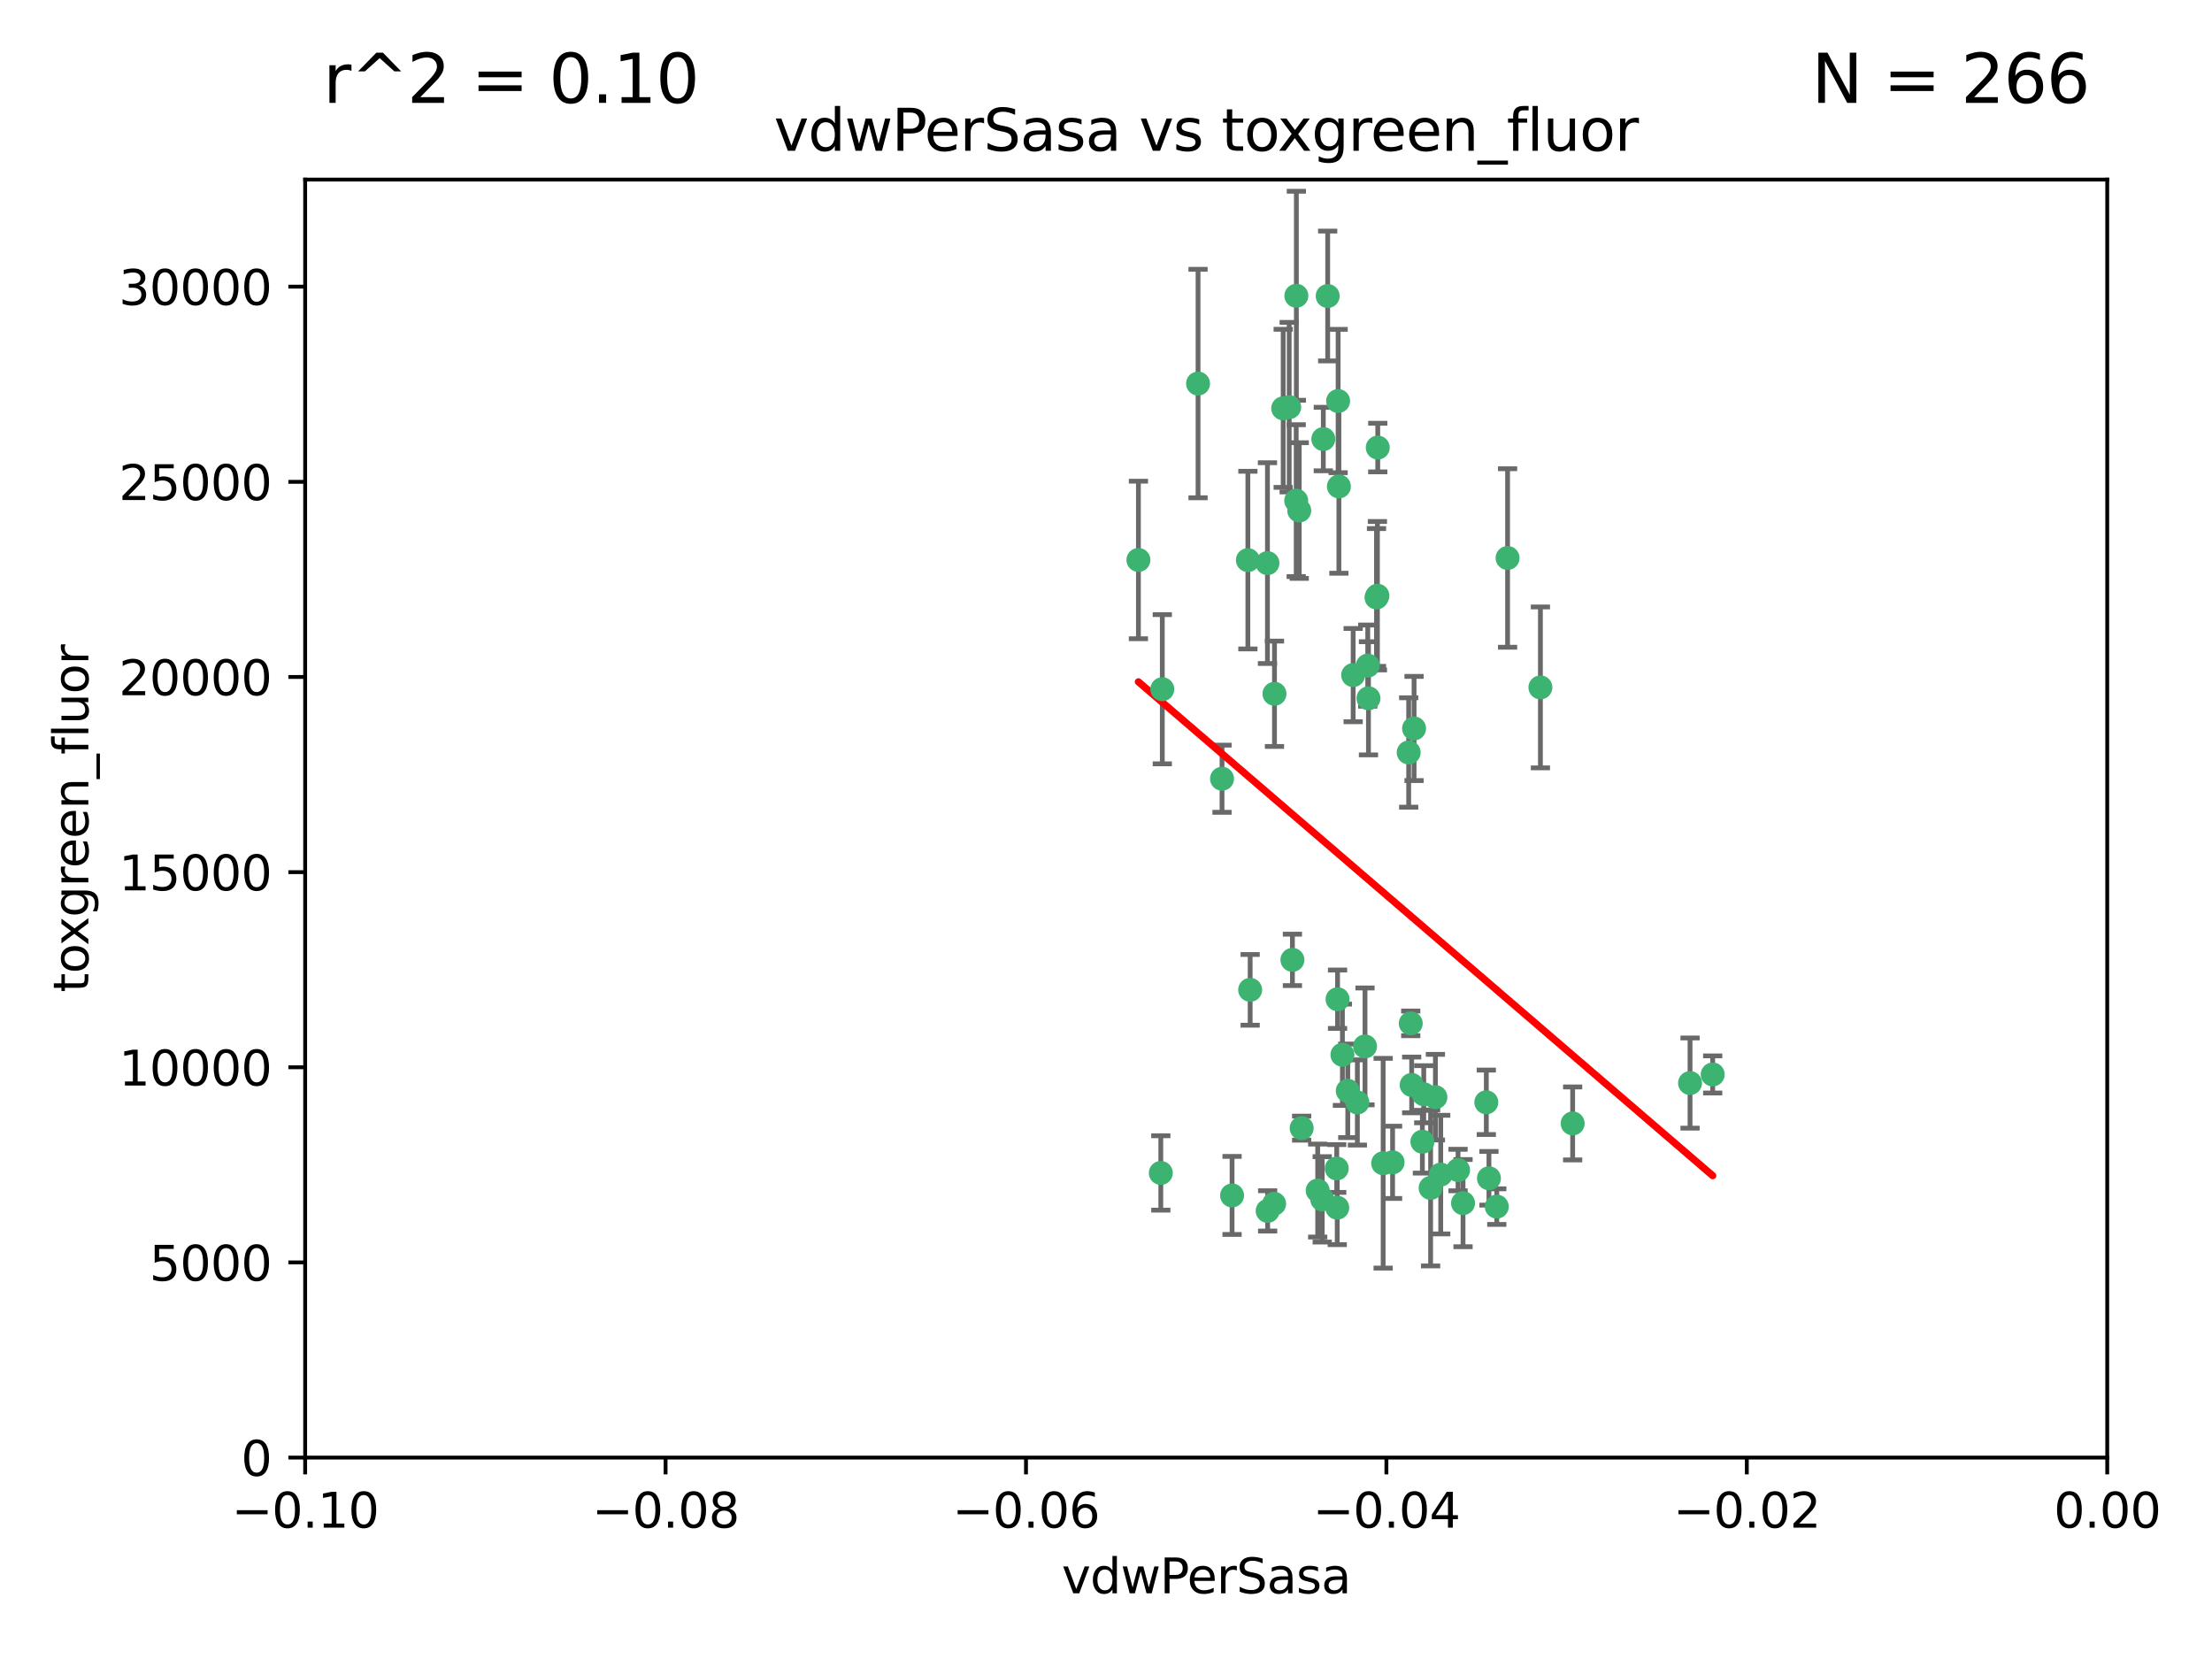 <?xml version="1.0" encoding="utf-8" standalone="no"?>
<!DOCTYPE svg PUBLIC "-//W3C//DTD SVG 1.1//EN"
  "http://www.w3.org/Graphics/SVG/1.1/DTD/svg11.dtd">
<svg xmlns:xlink="http://www.w3.org/1999/xlink" width="460.8pt" height="345.6pt" viewBox="0 0 460.8 345.6" xmlns="http://www.w3.org/2000/svg" version="1.1">
 <defs>
  <style type="text/css">*{stroke-linejoin: round; stroke-linecap: butt}</style>
 </defs>
 <g id="figure_1">
  <g id="patch_1">
   <path d="M 0 345.6 
L 460.8 345.6 
L 460.8 0 
L 0 0 
z
" style="fill: #ffffff"/>
  </g>
  <g id="axes_1">
   <g id="patch_2">
    <path d="M 63.571 303.64 
L 438.975 303.64 
L 438.975 37.411 
L 63.571 37.411 
z
" style="fill: #ffffff"/>
   </g>
   <g id="PathCollection_1">
    <defs>
     <path id="m9dbfe85889" d="M 0 1.118 
C 0.297 1.118 0.581 1 0.791 0.791 
C 1 0.581 1.118 0.297 1.118 0 
C 1.118 -0.297 1 -0.581 0.791 -0.791 
C 0.581 -1 0.297 -1.118 0 -1.118 
C -0.297 -1.118 -0.581 -1 -0.791 -0.791 
C -1 -0.581 -1.118 -0.297 -1.118 0 
C -1.118 0.297 -1 0.581 -0.791 0.791 
C -0.581 1 -0.297 1.118 0 1.118 
z
" style="stroke: #3cb371"/>
    </defs>
    <g clip-path="url(#p3940f71872)">
     <use xlink:href="#m9dbfe85889" x="270.055" y="61.614" style="fill: #3cb371; stroke: #3cb371"/>
     <use xlink:href="#m9dbfe85889" x="286.941" y="124.1" style="fill: #3cb371; stroke: #3cb371"/>
     <use xlink:href="#m9dbfe85889" x="270.654" y="106.358" style="fill: #3cb371; stroke: #3cb371"/>
     <use xlink:href="#m9dbfe85889" x="249.576" y="79.9" style="fill: #3cb371; stroke: #3cb371"/>
     <use xlink:href="#m9dbfe85889" x="267.313" y="85.062" style="fill: #3cb371; stroke: #3cb371"/>
     <use xlink:href="#m9dbfe85889" x="281.888" y="140.634" style="fill: #3cb371; stroke: #3cb371"/>
     <use xlink:href="#m9dbfe85889" x="264.035" y="117.306" style="fill: #3cb371; stroke: #3cb371"/>
     <use xlink:href="#m9dbfe85889" x="278.917" y="101.33" style="fill: #3cb371; stroke: #3cb371"/>
     <use xlink:href="#m9dbfe85889" x="242.128" y="143.574" style="fill: #3cb371; stroke: #3cb371"/>
     <use xlink:href="#m9dbfe85889" x="268.562" y="84.817" style="fill: #3cb371; stroke: #3cb371"/>
     <use xlink:href="#m9dbfe85889" x="259.956" y="116.682" style="fill: #3cb371; stroke: #3cb371"/>
     <use xlink:href="#m9dbfe85889" x="275.671" y="91.463" style="fill: #3cb371; stroke: #3cb371"/>
     <use xlink:href="#m9dbfe85889" x="278.755" y="83.54" style="fill: #3cb371; stroke: #3cb371"/>
     <use xlink:href="#m9dbfe85889" x="271.159" y="235.012" style="fill: #3cb371; stroke: #3cb371"/>
     <use xlink:href="#m9dbfe85889" x="288.137" y="242.324" style="fill: #3cb371; stroke: #3cb371"/>
     <use xlink:href="#m9dbfe85889" x="287.011" y="93.237" style="fill: #3cb371; stroke: #3cb371"/>
     <use xlink:href="#m9dbfe85889" x="237.152" y="116.65" style="fill: #3cb371; stroke: #3cb371"/>
     <use xlink:href="#m9dbfe85889" x="276.581" y="61.664" style="fill: #3cb371; stroke: #3cb371"/>
     <use xlink:href="#m9dbfe85889" x="265.497" y="144.527" style="fill: #3cb371; stroke: #3cb371"/>
     <use xlink:href="#m9dbfe85889" x="269.235" y="199.958" style="fill: #3cb371; stroke: #3cb371"/>
     <use xlink:href="#m9dbfe85889" x="241.819" y="244.349" style="fill: #3cb371; stroke: #3cb371"/>
     <use xlink:href="#m9dbfe85889" x="270.023" y="104.293" style="fill: #3cb371; stroke: #3cb371"/>
     <use xlink:href="#m9dbfe85889" x="293.454" y="156.754" style="fill: #3cb371; stroke: #3cb371"/>
     <use xlink:href="#m9dbfe85889" x="304.776" y="250.635" style="fill: #3cb371; stroke: #3cb371"/>
     <use xlink:href="#m9dbfe85889" x="284.928" y="138.657" style="fill: #3cb371; stroke: #3cb371"/>
     <use xlink:href="#m9dbfe85889" x="286.752" y="124.464" style="fill: #3cb371; stroke: #3cb371"/>
     <use xlink:href="#m9dbfe85889" x="265.419" y="250.767" style="fill: #3cb371; stroke: #3cb371"/>
     <use xlink:href="#m9dbfe85889" x="296.308" y="237.838" style="fill: #3cb371; stroke: #3cb371"/>
     <use xlink:href="#m9dbfe85889" x="254.569" y="162.223" style="fill: #3cb371; stroke: #3cb371"/>
     <use xlink:href="#m9dbfe85889" x="294.077" y="226.007" style="fill: #3cb371; stroke: #3cb371"/>
     <use xlink:href="#m9dbfe85889" x="275.442" y="249.848" style="fill: #3cb371; stroke: #3cb371"/>
     <use xlink:href="#m9dbfe85889" x="298.022" y="247.472" style="fill: #3cb371; stroke: #3cb371"/>
     <use xlink:href="#m9dbfe85889" x="256.663" y="249.032" style="fill: #3cb371; stroke: #3cb371"/>
     <use xlink:href="#m9dbfe85889" x="284.358" y="217.987" style="fill: #3cb371; stroke: #3cb371"/>
     <use xlink:href="#m9dbfe85889" x="274.5" y="248.016" style="fill: #3cb371; stroke: #3cb371"/>
     <use xlink:href="#m9dbfe85889" x="280.767" y="227.238" style="fill: #3cb371; stroke: #3cb371"/>
     <use xlink:href="#m9dbfe85889" x="290.102" y="242.138" style="fill: #3cb371; stroke: #3cb371"/>
     <use xlink:href="#m9dbfe85889" x="278.569" y="251.584" style="fill: #3cb371; stroke: #3cb371"/>
     <use xlink:href="#m9dbfe85889" x="311.808" y="251.36" style="fill: #3cb371; stroke: #3cb371"/>
     <use xlink:href="#m9dbfe85889" x="293.884" y="213.19" style="fill: #3cb371; stroke: #3cb371"/>
     <use xlink:href="#m9dbfe85889" x="260.43" y="206.203" style="fill: #3cb371; stroke: #3cb371"/>
     <use xlink:href="#m9dbfe85889" x="285.076" y="145.468" style="fill: #3cb371; stroke: #3cb371"/>
     <use xlink:href="#m9dbfe85889" x="309.626" y="229.628" style="fill: #3cb371; stroke: #3cb371"/>
     <use xlink:href="#m9dbfe85889" x="282.767" y="229.663" style="fill: #3cb371; stroke: #3cb371"/>
     <use xlink:href="#m9dbfe85889" x="310.174" y="245.459" style="fill: #3cb371; stroke: #3cb371"/>
     <use xlink:href="#m9dbfe85889" x="279.65" y="219.726" style="fill: #3cb371; stroke: #3cb371"/>
     <use xlink:href="#m9dbfe85889" x="278.637" y="208.158" style="fill: #3cb371; stroke: #3cb371"/>
     <use xlink:href="#m9dbfe85889" x="264.075" y="252.249" style="fill: #3cb371; stroke: #3cb371"/>
     <use xlink:href="#m9dbfe85889" x="296.591" y="227.947" style="fill: #3cb371; stroke: #3cb371"/>
     <use xlink:href="#m9dbfe85889" x="320.897" y="143.2" style="fill: #3cb371; stroke: #3cb371"/>
     <use xlink:href="#m9dbfe85889" x="314.057" y="116.24" style="fill: #3cb371; stroke: #3cb371"/>
     <use xlink:href="#m9dbfe85889" x="299.023" y="228.56" style="fill: #3cb371; stroke: #3cb371"/>
     <use xlink:href="#m9dbfe85889" x="278.467" y="243.416" style="fill: #3cb371; stroke: #3cb371"/>
     <use xlink:href="#m9dbfe85889" x="300.13" y="244.691" style="fill: #3cb371; stroke: #3cb371"/>
     <use xlink:href="#m9dbfe85889" x="303.74" y="243.742" style="fill: #3cb371; stroke: #3cb371"/>
     <use xlink:href="#m9dbfe85889" x="352.067" y="225.621" style="fill: #3cb371; stroke: #3cb371"/>
     <use xlink:href="#m9dbfe85889" x="327.614" y="234.031" style="fill: #3cb371; stroke: #3cb371"/>
     <use xlink:href="#m9dbfe85889" x="356.787" y="223.827" style="fill: #3cb371; stroke: #3cb371"/>
     <use xlink:href="#m9dbfe85889" x="294.577" y="151.755" style="fill: #3cb371; stroke: #3cb371"/>
    </g>
   </g>
   <g id="matplotlib.axis_1">
    <g id="xtick_1">
     <g id="line2d_1">
      <defs>
       <path id="m95fba394f1" d="M 0 0 
L 0 3.5 
" style="stroke: #000000; stroke-width: 0.8"/>
      </defs>
      <g>
       <use xlink:href="#m95fba394f1" x="63.571" y="303.64" style="stroke: #000000; stroke-width: 0.8"/>
      </g>
     </g>
     <g id="text_1">
      <!-- −0.10 -->
      <g transform="translate(48.249 318.238)scale(0.1 -0.1)">
       <defs>
        <path id="DejaVuSans-2212" d="M 678 2272 
L 4684 2272 
L 4684 1741 
L 678 1741 
L 678 2272 
z
" transform="scale(0.016)"/>
        <path id="DejaVuSans-30" d="M 2034 4250 
Q 1547 4250 1301 3770 
Q 1056 3291 1056 2328 
Q 1056 1369 1301 889 
Q 1547 409 2034 409 
Q 2525 409 2770 889 
Q 3016 1369 3016 2328 
Q 3016 3291 2770 3770 
Q 2525 4250 2034 4250 
z
M 2034 4750 
Q 2819 4750 3233 4129 
Q 3647 3509 3647 2328 
Q 3647 1150 3233 529 
Q 2819 -91 2034 -91 
Q 1250 -91 836 529 
Q 422 1150 422 2328 
Q 422 3509 836 4129 
Q 1250 4750 2034 4750 
z
" transform="scale(0.016)"/>
        <path id="DejaVuSans-2e" d="M 684 794 
L 1344 794 
L 1344 0 
L 684 0 
L 684 794 
z
" transform="scale(0.016)"/>
        <path id="DejaVuSans-31" d="M 794 531 
L 1825 531 
L 1825 4091 
L 703 3866 
L 703 4441 
L 1819 4666 
L 2450 4666 
L 2450 531 
L 3481 531 
L 3481 0 
L 794 0 
L 794 531 
z
" transform="scale(0.016)"/>
       </defs>
       <use xlink:href="#DejaVuSans-2212"/>
       <use xlink:href="#DejaVuSans-30" x="83.789"/>
       <use xlink:href="#DejaVuSans-2e" x="147.412"/>
       <use xlink:href="#DejaVuSans-31" x="179.199"/>
       <use xlink:href="#DejaVuSans-30" x="242.822"/>
      </g>
     </g>
    </g>
    <g id="xtick_2">
     <g id="line2d_2">
      <g>
       <use xlink:href="#m95fba394f1" x="138.652" y="303.64" style="stroke: #000000; stroke-width: 0.8"/>
      </g>
     </g>
     <g id="text_2">
      <!-- −0.08 -->
      <g transform="translate(123.329 318.238)scale(0.1 -0.1)">
       <defs>
        <path id="DejaVuSans-38" d="M 2034 2216 
Q 1584 2216 1326 1975 
Q 1069 1734 1069 1313 
Q 1069 891 1326 650 
Q 1584 409 2034 409 
Q 2484 409 2743 651 
Q 3003 894 3003 1313 
Q 3003 1734 2745 1975 
Q 2488 2216 2034 2216 
z
M 1403 2484 
Q 997 2584 770 2862 
Q 544 3141 544 3541 
Q 544 4100 942 4425 
Q 1341 4750 2034 4750 
Q 2731 4750 3128 4425 
Q 3525 4100 3525 3541 
Q 3525 3141 3298 2862 
Q 3072 2584 2669 2484 
Q 3125 2378 3379 2068 
Q 3634 1759 3634 1313 
Q 3634 634 3220 271 
Q 2806 -91 2034 -91 
Q 1263 -91 848 271 
Q 434 634 434 1313 
Q 434 1759 690 2068 
Q 947 2378 1403 2484 
z
M 1172 3481 
Q 1172 3119 1398 2916 
Q 1625 2713 2034 2713 
Q 2441 2713 2670 2916 
Q 2900 3119 2900 3481 
Q 2900 3844 2670 4047 
Q 2441 4250 2034 4250 
Q 1625 4250 1398 4047 
Q 1172 3844 1172 3481 
z
" transform="scale(0.016)"/>
       </defs>
       <use xlink:href="#DejaVuSans-2212"/>
       <use xlink:href="#DejaVuSans-30" x="83.789"/>
       <use xlink:href="#DejaVuSans-2e" x="147.412"/>
       <use xlink:href="#DejaVuSans-30" x="179.199"/>
       <use xlink:href="#DejaVuSans-38" x="242.822"/>
      </g>
     </g>
    </g>
    <g id="xtick_3">
     <g id="line2d_3">
      <g>
       <use xlink:href="#m95fba394f1" x="213.733" y="303.64" style="stroke: #000000; stroke-width: 0.8"/>
      </g>
     </g>
     <g id="text_3">
      <!-- −0.06 -->
      <g transform="translate(198.41 318.238)scale(0.1 -0.1)">
       <defs>
        <path id="DejaVuSans-36" d="M 2113 2584 
Q 1688 2584 1439 2293 
Q 1191 2003 1191 1497 
Q 1191 994 1439 701 
Q 1688 409 2113 409 
Q 2538 409 2786 701 
Q 3034 994 3034 1497 
Q 3034 2003 2786 2293 
Q 2538 2584 2113 2584 
z
M 3366 4563 
L 3366 3988 
Q 3128 4100 2886 4159 
Q 2644 4219 2406 4219 
Q 1781 4219 1451 3797 
Q 1122 3375 1075 2522 
Q 1259 2794 1537 2939 
Q 1816 3084 2150 3084 
Q 2853 3084 3261 2657 
Q 3669 2231 3669 1497 
Q 3669 778 3244 343 
Q 2819 -91 2113 -91 
Q 1303 -91 875 529 
Q 447 1150 447 2328 
Q 447 3434 972 4092 
Q 1497 4750 2381 4750 
Q 2619 4750 2861 4703 
Q 3103 4656 3366 4563 
z
" transform="scale(0.016)"/>
       </defs>
       <use xlink:href="#DejaVuSans-2212"/>
       <use xlink:href="#DejaVuSans-30" x="83.789"/>
       <use xlink:href="#DejaVuSans-2e" x="147.412"/>
       <use xlink:href="#DejaVuSans-30" x="179.199"/>
       <use xlink:href="#DejaVuSans-36" x="242.822"/>
      </g>
     </g>
    </g>
    <g id="xtick_4">
     <g id="line2d_4">
      <g>
       <use xlink:href="#m95fba394f1" x="288.813" y="303.64" style="stroke: #000000; stroke-width: 0.8"/>
      </g>
     </g>
     <g id="text_4">
      <!-- −0.04 -->
      <g transform="translate(273.491 318.238)scale(0.1 -0.1)">
       <defs>
        <path id="DejaVuSans-34" d="M 2419 4116 
L 825 1625 
L 2419 1625 
L 2419 4116 
z
M 2253 4666 
L 3047 4666 
L 3047 1625 
L 3713 1625 
L 3713 1100 
L 3047 1100 
L 3047 0 
L 2419 0 
L 2419 1100 
L 313 1100 
L 313 1709 
L 2253 4666 
z
" transform="scale(0.016)"/>
       </defs>
       <use xlink:href="#DejaVuSans-2212"/>
       <use xlink:href="#DejaVuSans-30" x="83.789"/>
       <use xlink:href="#DejaVuSans-2e" x="147.412"/>
       <use xlink:href="#DejaVuSans-30" x="179.199"/>
       <use xlink:href="#DejaVuSans-34" x="242.822"/>
      </g>
     </g>
    </g>
    <g id="xtick_5">
     <g id="line2d_5">
      <g>
       <use xlink:href="#m95fba394f1" x="363.894" y="303.64" style="stroke: #000000; stroke-width: 0.8"/>
      </g>
     </g>
     <g id="text_5">
      <!-- −0.02 -->
      <g transform="translate(348.572 318.238)scale(0.1 -0.1)">
       <defs>
        <path id="DejaVuSans-32" d="M 1228 531 
L 3431 531 
L 3431 0 
L 469 0 
L 469 531 
Q 828 903 1448 1529 
Q 2069 2156 2228 2338 
Q 2531 2678 2651 2914 
Q 2772 3150 2772 3378 
Q 2772 3750 2511 3984 
Q 2250 4219 1831 4219 
Q 1534 4219 1204 4116 
Q 875 4013 500 3803 
L 500 4441 
Q 881 4594 1212 4672 
Q 1544 4750 1819 4750 
Q 2544 4750 2975 4387 
Q 3406 4025 3406 3419 
Q 3406 3131 3298 2873 
Q 3191 2616 2906 2266 
Q 2828 2175 2409 1742 
Q 1991 1309 1228 531 
z
" transform="scale(0.016)"/>
       </defs>
       <use xlink:href="#DejaVuSans-2212"/>
       <use xlink:href="#DejaVuSans-30" x="83.789"/>
       <use xlink:href="#DejaVuSans-2e" x="147.412"/>
       <use xlink:href="#DejaVuSans-30" x="179.199"/>
       <use xlink:href="#DejaVuSans-32" x="242.822"/>
      </g>
     </g>
    </g>
    <g id="xtick_6">
     <g id="line2d_6">
      <g>
       <use xlink:href="#m95fba394f1" x="438.975" y="303.64" style="stroke: #000000; stroke-width: 0.8"/>
      </g>
     </g>
     <g id="text_6">
      <!-- 0.00 -->
      <g transform="translate(427.842 318.238)scale(0.1 -0.1)">
       <use xlink:href="#DejaVuSans-30"/>
       <use xlink:href="#DejaVuSans-2e" x="63.623"/>
       <use xlink:href="#DejaVuSans-30" x="95.41"/>
       <use xlink:href="#DejaVuSans-30" x="159.033"/>
      </g>
     </g>
    </g>
    <g id="text_7">
     <!-- vdwPerSasa -->
     <g transform="translate(221.178 331.917)scale(0.1 -0.1)">
      <defs>
       <path id="DejaVuSans-76" d="M 191 3500 
L 800 3500 
L 1894 563 
L 2988 3500 
L 3597 3500 
L 2284 0 
L 1503 0 
L 191 3500 
z
" transform="scale(0.016)"/>
       <path id="DejaVuSans-64" d="M 2906 2969 
L 2906 4863 
L 3481 4863 
L 3481 0 
L 2906 0 
L 2906 525 
Q 2725 213 2448 61 
Q 2172 -91 1784 -91 
Q 1150 -91 751 415 
Q 353 922 353 1747 
Q 353 2572 751 3078 
Q 1150 3584 1784 3584 
Q 2172 3584 2448 3432 
Q 2725 3281 2906 2969 
z
M 947 1747 
Q 947 1113 1208 752 
Q 1469 391 1925 391 
Q 2381 391 2643 752 
Q 2906 1113 2906 1747 
Q 2906 2381 2643 2742 
Q 2381 3103 1925 3103 
Q 1469 3103 1208 2742 
Q 947 2381 947 1747 
z
" transform="scale(0.016)"/>
       <path id="DejaVuSans-77" d="M 269 3500 
L 844 3500 
L 1563 769 
L 2278 3500 
L 2956 3500 
L 3675 769 
L 4391 3500 
L 4966 3500 
L 4050 0 
L 3372 0 
L 2619 2869 
L 1863 0 
L 1184 0 
L 269 3500 
z
" transform="scale(0.016)"/>
       <path id="DejaVuSans-50" d="M 1259 4147 
L 1259 2394 
L 2053 2394 
Q 2494 2394 2734 2622 
Q 2975 2850 2975 3272 
Q 2975 3691 2734 3919 
Q 2494 4147 2053 4147 
L 1259 4147 
z
M 628 4666 
L 2053 4666 
Q 2838 4666 3239 4311 
Q 3641 3956 3641 3272 
Q 3641 2581 3239 2228 
Q 2838 1875 2053 1875 
L 1259 1875 
L 1259 0 
L 628 0 
L 628 4666 
z
" transform="scale(0.016)"/>
       <path id="DejaVuSans-65" d="M 3597 1894 
L 3597 1613 
L 953 1613 
Q 991 1019 1311 708 
Q 1631 397 2203 397 
Q 2534 397 2845 478 
Q 3156 559 3463 722 
L 3463 178 
Q 3153 47 2828 -22 
Q 2503 -91 2169 -91 
Q 1331 -91 842 396 
Q 353 884 353 1716 
Q 353 2575 817 3079 
Q 1281 3584 2069 3584 
Q 2775 3584 3186 3129 
Q 3597 2675 3597 1894 
z
M 3022 2063 
Q 3016 2534 2758 2815 
Q 2500 3097 2075 3097 
Q 1594 3097 1305 2825 
Q 1016 2553 972 2059 
L 3022 2063 
z
" transform="scale(0.016)"/>
       <path id="DejaVuSans-72" d="M 2631 2963 
Q 2534 3019 2420 3045 
Q 2306 3072 2169 3072 
Q 1681 3072 1420 2755 
Q 1159 2438 1159 1844 
L 1159 0 
L 581 0 
L 581 3500 
L 1159 3500 
L 1159 2956 
Q 1341 3275 1631 3429 
Q 1922 3584 2338 3584 
Q 2397 3584 2469 3576 
Q 2541 3569 2628 3553 
L 2631 2963 
z
" transform="scale(0.016)"/>
       <path id="DejaVuSans-53" d="M 3425 4513 
L 3425 3897 
Q 3066 4069 2747 4153 
Q 2428 4238 2131 4238 
Q 1616 4238 1336 4038 
Q 1056 3838 1056 3469 
Q 1056 3159 1242 3001 
Q 1428 2844 1947 2747 
L 2328 2669 
Q 3034 2534 3370 2195 
Q 3706 1856 3706 1288 
Q 3706 609 3251 259 
Q 2797 -91 1919 -91 
Q 1588 -91 1214 -16 
Q 841 59 441 206 
L 441 856 
Q 825 641 1194 531 
Q 1563 422 1919 422 
Q 2459 422 2753 634 
Q 3047 847 3047 1241 
Q 3047 1584 2836 1778 
Q 2625 1972 2144 2069 
L 1759 2144 
Q 1053 2284 737 2584 
Q 422 2884 422 3419 
Q 422 4038 858 4394 
Q 1294 4750 2059 4750 
Q 2388 4750 2728 4690 
Q 3069 4631 3425 4513 
z
" transform="scale(0.016)"/>
       <path id="DejaVuSans-61" d="M 2194 1759 
Q 1497 1759 1228 1600 
Q 959 1441 959 1056 
Q 959 750 1161 570 
Q 1363 391 1709 391 
Q 2188 391 2477 730 
Q 2766 1069 2766 1631 
L 2766 1759 
L 2194 1759 
z
M 3341 1997 
L 3341 0 
L 2766 0 
L 2766 531 
Q 2569 213 2275 61 
Q 1981 -91 1556 -91 
Q 1019 -91 701 211 
Q 384 513 384 1019 
Q 384 1609 779 1909 
Q 1175 2209 1959 2209 
L 2766 2209 
L 2766 2266 
Q 2766 2663 2505 2880 
Q 2244 3097 1772 3097 
Q 1472 3097 1187 3025 
Q 903 2953 641 2809 
L 641 3341 
Q 956 3463 1253 3523 
Q 1550 3584 1831 3584 
Q 2591 3584 2966 3190 
Q 3341 2797 3341 1997 
z
" transform="scale(0.016)"/>
       <path id="DejaVuSans-73" d="M 2834 3397 
L 2834 2853 
Q 2591 2978 2328 3040 
Q 2066 3103 1784 3103 
Q 1356 3103 1142 2972 
Q 928 2841 928 2578 
Q 928 2378 1081 2264 
Q 1234 2150 1697 2047 
L 1894 2003 
Q 2506 1872 2764 1633 
Q 3022 1394 3022 966 
Q 3022 478 2636 193 
Q 2250 -91 1575 -91 
Q 1294 -91 989 -36 
Q 684 19 347 128 
L 347 722 
Q 666 556 975 473 
Q 1284 391 1588 391 
Q 1994 391 2212 530 
Q 2431 669 2431 922 
Q 2431 1156 2273 1281 
Q 2116 1406 1581 1522 
L 1381 1569 
Q 847 1681 609 1914 
Q 372 2147 372 2553 
Q 372 3047 722 3315 
Q 1072 3584 1716 3584 
Q 2034 3584 2315 3537 
Q 2597 3491 2834 3397 
z
" transform="scale(0.016)"/>
      </defs>
      <use xlink:href="#DejaVuSans-76"/>
      <use xlink:href="#DejaVuSans-64" x="59.18"/>
      <use xlink:href="#DejaVuSans-77" x="122.656"/>
      <use xlink:href="#DejaVuSans-50" x="204.443"/>
      <use xlink:href="#DejaVuSans-65" x="261.121"/>
      <use xlink:href="#DejaVuSans-72" x="322.645"/>
      <use xlink:href="#DejaVuSans-53" x="363.758"/>
      <use xlink:href="#DejaVuSans-61" x="427.234"/>
      <use xlink:href="#DejaVuSans-73" x="488.514"/>
      <use xlink:href="#DejaVuSans-61" x="540.613"/>
     </g>
    </g>
   </g>
   <g id="matplotlib.axis_2">
    <g id="ytick_1">
     <g id="line2d_7">
      <defs>
       <path id="md45fba2458" d="M 0 0 
L -3.5 0 
" style="stroke: #000000; stroke-width: 0.8"/>
      </defs>
      <g>
       <use xlink:href="#md45fba2458" x="63.571" y="303.64" style="stroke: #000000; stroke-width: 0.8"/>
      </g>
     </g>
     <g id="text_8">
      <!-- 0 -->
      <g transform="translate(50.209 307.439)scale(0.1 -0.1)">
       <use xlink:href="#DejaVuSans-30"/>
      </g>
     </g>
    </g>
    <g id="ytick_2">
     <g id="line2d_8">
      <g>
       <use xlink:href="#md45fba2458" x="63.571" y="262.986" style="stroke: #000000; stroke-width: 0.8"/>
      </g>
     </g>
     <g id="text_9">
      <!-- 5000 -->
      <g transform="translate(31.121 266.786)scale(0.1 -0.1)">
       <defs>
        <path id="DejaVuSans-35" d="M 691 4666 
L 3169 4666 
L 3169 4134 
L 1269 4134 
L 1269 2991 
Q 1406 3038 1543 3061 
Q 1681 3084 1819 3084 
Q 2600 3084 3056 2656 
Q 3513 2228 3513 1497 
Q 3513 744 3044 326 
Q 2575 -91 1722 -91 
Q 1428 -91 1123 -41 
Q 819 9 494 109 
L 494 744 
Q 775 591 1075 516 
Q 1375 441 1709 441 
Q 2250 441 2565 725 
Q 2881 1009 2881 1497 
Q 2881 1984 2565 2268 
Q 2250 2553 1709 2553 
Q 1456 2553 1204 2497 
Q 953 2441 691 2322 
L 691 4666 
z
" transform="scale(0.016)"/>
       </defs>
       <use xlink:href="#DejaVuSans-35"/>
       <use xlink:href="#DejaVuSans-30" x="63.623"/>
       <use xlink:href="#DejaVuSans-30" x="127.246"/>
       <use xlink:href="#DejaVuSans-30" x="190.869"/>
      </g>
     </g>
    </g>
    <g id="ytick_3">
     <g id="line2d_9">
      <g>
       <use xlink:href="#md45fba2458" x="63.571" y="222.333" style="stroke: #000000; stroke-width: 0.8"/>
      </g>
     </g>
     <g id="text_10">
      <!-- 10000 -->
      <g transform="translate(24.759 226.132)scale(0.1 -0.1)">
       <use xlink:href="#DejaVuSans-31"/>
       <use xlink:href="#DejaVuSans-30" x="63.623"/>
       <use xlink:href="#DejaVuSans-30" x="127.246"/>
       <use xlink:href="#DejaVuSans-30" x="190.869"/>
       <use xlink:href="#DejaVuSans-30" x="254.492"/>
      </g>
     </g>
    </g>
    <g id="ytick_4">
     <g id="line2d_10">
      <g>
       <use xlink:href="#md45fba2458" x="63.571" y="181.679" style="stroke: #000000; stroke-width: 0.8"/>
      </g>
     </g>
     <g id="text_11">
      <!-- 15000 -->
      <g transform="translate(24.759 185.478)scale(0.1 -0.1)">
       <use xlink:href="#DejaVuSans-31"/>
       <use xlink:href="#DejaVuSans-35" x="63.623"/>
       <use xlink:href="#DejaVuSans-30" x="127.246"/>
       <use xlink:href="#DejaVuSans-30" x="190.869"/>
       <use xlink:href="#DejaVuSans-30" x="254.492"/>
      </g>
     </g>
    </g>
    <g id="ytick_5">
     <g id="line2d_11">
      <g>
       <use xlink:href="#md45fba2458" x="63.571" y="141.026" style="stroke: #000000; stroke-width: 0.8"/>
      </g>
     </g>
     <g id="text_12">
      <!-- 20000 -->
      <g transform="translate(24.759 144.825)scale(0.1 -0.1)">
       <use xlink:href="#DejaVuSans-32"/>
       <use xlink:href="#DejaVuSans-30" x="63.623"/>
       <use xlink:href="#DejaVuSans-30" x="127.246"/>
       <use xlink:href="#DejaVuSans-30" x="190.869"/>
       <use xlink:href="#DejaVuSans-30" x="254.492"/>
      </g>
     </g>
    </g>
    <g id="ytick_6">
     <g id="line2d_12">
      <g>
       <use xlink:href="#md45fba2458" x="63.571" y="100.372" style="stroke: #000000; stroke-width: 0.8"/>
      </g>
     </g>
     <g id="text_13">
      <!-- 25000 -->
      <g transform="translate(24.759 104.171)scale(0.1 -0.1)">
       <use xlink:href="#DejaVuSans-32"/>
       <use xlink:href="#DejaVuSans-35" x="63.623"/>
       <use xlink:href="#DejaVuSans-30" x="127.246"/>
       <use xlink:href="#DejaVuSans-30" x="190.869"/>
       <use xlink:href="#DejaVuSans-30" x="254.492"/>
      </g>
     </g>
    </g>
    <g id="ytick_7">
     <g id="line2d_13">
      <g>
       <use xlink:href="#md45fba2458" x="63.571" y="59.718" style="stroke: #000000; stroke-width: 0.8"/>
      </g>
     </g>
     <g id="text_14">
      <!-- 30000 -->
      <g transform="translate(24.759 63.518)scale(0.1 -0.1)">
       <defs>
        <path id="DejaVuSans-33" d="M 2597 2516 
Q 3050 2419 3304 2112 
Q 3559 1806 3559 1356 
Q 3559 666 3084 287 
Q 2609 -91 1734 -91 
Q 1441 -91 1130 -33 
Q 819 25 488 141 
L 488 750 
Q 750 597 1062 519 
Q 1375 441 1716 441 
Q 2309 441 2620 675 
Q 2931 909 2931 1356 
Q 2931 1769 2642 2001 
Q 2353 2234 1838 2234 
L 1294 2234 
L 1294 2753 
L 1863 2753 
Q 2328 2753 2575 2939 
Q 2822 3125 2822 3475 
Q 2822 3834 2567 4026 
Q 2313 4219 1838 4219 
Q 1578 4219 1281 4162 
Q 984 4106 628 3988 
L 628 4550 
Q 988 4650 1302 4700 
Q 1616 4750 1894 4750 
Q 2613 4750 3031 4423 
Q 3450 4097 3450 3541 
Q 3450 3153 3228 2886 
Q 3006 2619 2597 2516 
z
" transform="scale(0.016)"/>
       </defs>
       <use xlink:href="#DejaVuSans-33"/>
       <use xlink:href="#DejaVuSans-30" x="63.623"/>
       <use xlink:href="#DejaVuSans-30" x="127.246"/>
       <use xlink:href="#DejaVuSans-30" x="190.869"/>
       <use xlink:href="#DejaVuSans-30" x="254.492"/>
      </g>
     </g>
    </g>
    <g id="text_15">
     <!-- toxgreen_fluor -->
     <g transform="translate(18.401 206.72)rotate(-90)scale(0.1 -0.1)">
      <defs>
       <path id="DejaVuSans-74" d="M 1172 4494 
L 1172 3500 
L 2356 3500 
L 2356 3053 
L 1172 3053 
L 1172 1153 
Q 1172 725 1289 603 
Q 1406 481 1766 481 
L 2356 481 
L 2356 0 
L 1766 0 
Q 1100 0 847 248 
Q 594 497 594 1153 
L 594 3053 
L 172 3053 
L 172 3500 
L 594 3500 
L 594 4494 
L 1172 4494 
z
" transform="scale(0.016)"/>
       <path id="DejaVuSans-6f" d="M 1959 3097 
Q 1497 3097 1228 2736 
Q 959 2375 959 1747 
Q 959 1119 1226 758 
Q 1494 397 1959 397 
Q 2419 397 2687 759 
Q 2956 1122 2956 1747 
Q 2956 2369 2687 2733 
Q 2419 3097 1959 3097 
z
M 1959 3584 
Q 2709 3584 3137 3096 
Q 3566 2609 3566 1747 
Q 3566 888 3137 398 
Q 2709 -91 1959 -91 
Q 1206 -91 779 398 
Q 353 888 353 1747 
Q 353 2609 779 3096 
Q 1206 3584 1959 3584 
z
" transform="scale(0.016)"/>
       <path id="DejaVuSans-78" d="M 3513 3500 
L 2247 1797 
L 3578 0 
L 2900 0 
L 1881 1375 
L 863 0 
L 184 0 
L 1544 1831 
L 300 3500 
L 978 3500 
L 1906 2253 
L 2834 3500 
L 3513 3500 
z
" transform="scale(0.016)"/>
       <path id="DejaVuSans-67" d="M 2906 1791 
Q 2906 2416 2648 2759 
Q 2391 3103 1925 3103 
Q 1463 3103 1205 2759 
Q 947 2416 947 1791 
Q 947 1169 1205 825 
Q 1463 481 1925 481 
Q 2391 481 2648 825 
Q 2906 1169 2906 1791 
z
M 3481 434 
Q 3481 -459 3084 -895 
Q 2688 -1331 1869 -1331 
Q 1566 -1331 1297 -1286 
Q 1028 -1241 775 -1147 
L 775 -588 
Q 1028 -725 1275 -790 
Q 1522 -856 1778 -856 
Q 2344 -856 2625 -561 
Q 2906 -266 2906 331 
L 2906 616 
Q 2728 306 2450 153 
Q 2172 0 1784 0 
Q 1141 0 747 490 
Q 353 981 353 1791 
Q 353 2603 747 3093 
Q 1141 3584 1784 3584 
Q 2172 3584 2450 3431 
Q 2728 3278 2906 2969 
L 2906 3500 
L 3481 3500 
L 3481 434 
z
" transform="scale(0.016)"/>
       <path id="DejaVuSans-6e" d="M 3513 2113 
L 3513 0 
L 2938 0 
L 2938 2094 
Q 2938 2591 2744 2837 
Q 2550 3084 2163 3084 
Q 1697 3084 1428 2787 
Q 1159 2491 1159 1978 
L 1159 0 
L 581 0 
L 581 3500 
L 1159 3500 
L 1159 2956 
Q 1366 3272 1645 3428 
Q 1925 3584 2291 3584 
Q 2894 3584 3203 3211 
Q 3513 2838 3513 2113 
z
" transform="scale(0.016)"/>
       <path id="DejaVuSans-5f" d="M 3263 -1063 
L 3263 -1509 
L -63 -1509 
L -63 -1063 
L 3263 -1063 
z
" transform="scale(0.016)"/>
       <path id="DejaVuSans-66" d="M 2375 4863 
L 2375 4384 
L 1825 4384 
Q 1516 4384 1395 4259 
Q 1275 4134 1275 3809 
L 1275 3500 
L 2222 3500 
L 2222 3053 
L 1275 3053 
L 1275 0 
L 697 0 
L 697 3053 
L 147 3053 
L 147 3500 
L 697 3500 
L 697 3744 
Q 697 4328 969 4595 
Q 1241 4863 1831 4863 
L 2375 4863 
z
" transform="scale(0.016)"/>
       <path id="DejaVuSans-6c" d="M 603 4863 
L 1178 4863 
L 1178 0 
L 603 0 
L 603 4863 
z
" transform="scale(0.016)"/>
       <path id="DejaVuSans-75" d="M 544 1381 
L 544 3500 
L 1119 3500 
L 1119 1403 
Q 1119 906 1312 657 
Q 1506 409 1894 409 
Q 2359 409 2629 706 
Q 2900 1003 2900 1516 
L 2900 3500 
L 3475 3500 
L 3475 0 
L 2900 0 
L 2900 538 
Q 2691 219 2414 64 
Q 2138 -91 1772 -91 
Q 1169 -91 856 284 
Q 544 659 544 1381 
z
M 1991 3584 
L 1991 3584 
z
" transform="scale(0.016)"/>
      </defs>
      <use xlink:href="#DejaVuSans-74"/>
      <use xlink:href="#DejaVuSans-6f" x="39.209"/>
      <use xlink:href="#DejaVuSans-78" x="97.266"/>
      <use xlink:href="#DejaVuSans-67" x="156.445"/>
      <use xlink:href="#DejaVuSans-72" x="219.922"/>
      <use xlink:href="#DejaVuSans-65" x="258.785"/>
      <use xlink:href="#DejaVuSans-65" x="320.309"/>
      <use xlink:href="#DejaVuSans-6e" x="381.832"/>
      <use xlink:href="#DejaVuSans-5f" x="445.211"/>
      <use xlink:href="#DejaVuSans-66" x="495.211"/>
      <use xlink:href="#DejaVuSans-6c" x="530.416"/>
      <use xlink:href="#DejaVuSans-75" x="558.199"/>
      <use xlink:href="#DejaVuSans-6f" x="621.578"/>
      <use xlink:href="#DejaVuSans-72" x="682.76"/>
     </g>
    </g>
   </g>
   <g id="LineCollection_1">
    <path d="M 270.055 83.38 
L 270.055 39.848 
" clip-path="url(#p3940f71872)" style="fill: none; stroke: #696969"/>
    <path d="M 286.941 139.562 
L 286.941 108.638 
" clip-path="url(#p3940f71872)" style="fill: none; stroke: #696969"/>
    <path d="M 270.654 120.489 
L 270.654 92.227 
" clip-path="url(#p3940f71872)" style="fill: none; stroke: #696969"/>
    <path d="M 249.576 103.698 
L 249.576 56.102 
" clip-path="url(#p3940f71872)" style="fill: none; stroke: #696969"/>
    <path d="M 267.313 101.528 
L 267.313 68.595 
" clip-path="url(#p3940f71872)" style="fill: none; stroke: #696969"/>
    <path d="M 281.888 150.349 
L 281.888 130.92 
" clip-path="url(#p3940f71872)" style="fill: none; stroke: #696969"/>
    <path d="M 264.035 138.218 
L 264.035 96.393 
" clip-path="url(#p3940f71872)" style="fill: none; stroke: #696969"/>
    <path d="M 278.917 119.415 
L 278.917 83.245 
" clip-path="url(#p3940f71872)" style="fill: none; stroke: #696969"/>
    <path d="M 242.128 159.116 
L 242.128 128.031 
" clip-path="url(#p3940f71872)" style="fill: none; stroke: #696969"/>
    <path d="M 268.562 102.476 
L 268.562 67.157 
" clip-path="url(#p3940f71872)" style="fill: none; stroke: #696969"/>
    <path d="M 259.956 135.19 
L 259.956 98.175 
" clip-path="url(#p3940f71872)" style="fill: none; stroke: #696969"/>
    <path d="M 275.671 98.075 
L 275.671 84.85 
" clip-path="url(#p3940f71872)" style="fill: none; stroke: #696969"/>
    <path d="M 278.755 98.468 
L 278.755 68.613 
" clip-path="url(#p3940f71872)" style="fill: none; stroke: #696969"/>
    <path d="M 271.159 237.516 
L 271.159 232.507 
" clip-path="url(#p3940f71872)" style="fill: none; stroke: #696969"/>
    <path d="M 288.137 264.166 
L 288.137 220.481 
" clip-path="url(#p3940f71872)" style="fill: none; stroke: #696969"/>
    <path d="M 287.011 98.3 
L 287.011 88.175 
" clip-path="url(#p3940f71872)" style="fill: none; stroke: #696969"/>
    <path d="M 237.152 133.058 
L 237.152 100.243 
" clip-path="url(#p3940f71872)" style="fill: none; stroke: #696969"/>
    <path d="M 276.581 75.185 
L 276.581 48.142 
" clip-path="url(#p3940f71872)" style="fill: none; stroke: #696969"/>
    <path d="M 265.497 155.498 
L 265.497 133.556 
" clip-path="url(#p3940f71872)" style="fill: none; stroke: #696969"/>
    <path d="M 269.235 205.31 
L 269.235 194.605 
" clip-path="url(#p3940f71872)" style="fill: none; stroke: #696969"/>
    <path d="M 241.819 252.096 
L 241.819 236.603 
" clip-path="url(#p3940f71872)" style="fill: none; stroke: #696969"/>
    <path d="M 270.023 120.111 
L 270.023 88.475 
" clip-path="url(#p3940f71872)" style="fill: none; stroke: #696969"/>
    <path d="M 293.454 168.148 
L 293.454 145.359 
" clip-path="url(#p3940f71872)" style="fill: none; stroke: #696969"/>
    <path d="M 304.776 259.717 
L 304.776 241.553 
" clip-path="url(#p3940f71872)" style="fill: none; stroke: #696969"/>
    <path d="M 284.928 147.112 
L 284.928 130.202 
" clip-path="url(#p3940f71872)" style="fill: none; stroke: #696969"/>
    <path d="M 286.752 138.816 
L 286.752 110.112 
" clip-path="url(#p3940f71872)" style="fill: none; stroke: #696969"/>
    <path d="M 265.419 251.458 
L 265.419 250.077 
" clip-path="url(#p3940f71872)" style="fill: none; stroke: #696969"/>
    <path d="M 296.308 244.374 
L 296.308 231.301 
" clip-path="url(#p3940f71872)" style="fill: none; stroke: #696969"/>
    <path d="M 254.569 169.217 
L 254.569 155.229 
" clip-path="url(#p3940f71872)" style="fill: none; stroke: #696969"/>
    <path d="M 294.077 231.811 
L 294.077 220.203 
" clip-path="url(#p3940f71872)" style="fill: none; stroke: #696969"/>
    <path d="M 275.442 258.739 
L 275.442 240.957 
" clip-path="url(#p3940f71872)" style="fill: none; stroke: #696969"/>
    <path d="M 298.022 263.721 
L 298.022 231.224 
" clip-path="url(#p3940f71872)" style="fill: none; stroke: #696969"/>
    <path d="M 256.663 257.161 
L 256.663 240.903 
" clip-path="url(#p3940f71872)" style="fill: none; stroke: #696969"/>
    <path d="M 284.358 230.162 
L 284.358 205.812 
" clip-path="url(#p3940f71872)" style="fill: none; stroke: #696969"/>
    <path d="M 274.5 257.7 
L 274.5 238.331 
" clip-path="url(#p3940f71872)" style="fill: none; stroke: #696969"/>
    <path d="M 280.767 236.979 
L 280.767 217.496 
" clip-path="url(#p3940f71872)" style="fill: none; stroke: #696969"/>
    <path d="M 290.102 249.663 
L 290.102 234.612 
" clip-path="url(#p3940f71872)" style="fill: none; stroke: #696969"/>
    <path d="M 278.569 259.282 
L 278.569 243.886 
" clip-path="url(#p3940f71872)" style="fill: none; stroke: #696969"/>
    <path d="M 311.808 255.066 
L 311.808 247.654 
" clip-path="url(#p3940f71872)" style="fill: none; stroke: #696969"/>
    <path d="M 293.884 215.762 
L 293.884 210.618 
" clip-path="url(#p3940f71872)" style="fill: none; stroke: #696969"/>
    <path d="M 260.43 213.569 
L 260.43 198.836 
" clip-path="url(#p3940f71872)" style="fill: none; stroke: #696969"/>
    <path d="M 285.076 157.254 
L 285.076 133.683 
" clip-path="url(#p3940f71872)" style="fill: none; stroke: #696969"/>
    <path d="M 309.626 236.34 
L 309.626 222.916 
" clip-path="url(#p3940f71872)" style="fill: none; stroke: #696969"/>
    <path d="M 282.767 238.535 
L 282.767 220.792 
" clip-path="url(#p3940f71872)" style="fill: none; stroke: #696969"/>
    <path d="M 310.174 251.049 
L 310.174 239.868 
" clip-path="url(#p3940f71872)" style="fill: none; stroke: #696969"/>
    <path d="M 279.65 230.277 
L 279.65 209.176 
" clip-path="url(#p3940f71872)" style="fill: none; stroke: #696969"/>
    <path d="M 278.637 214.239 
L 278.637 202.077 
" clip-path="url(#p3940f71872)" style="fill: none; stroke: #696969"/>
    <path d="M 264.075 256.451 
L 264.075 248.048 
" clip-path="url(#p3940f71872)" style="fill: none; stroke: #696969"/>
    <path d="M 296.591 233.892 
L 296.591 222.002 
" clip-path="url(#p3940f71872)" style="fill: none; stroke: #696969"/>
    <path d="M 320.897 159.961 
L 320.897 126.439 
" clip-path="url(#p3940f71872)" style="fill: none; stroke: #696969"/>
    <path d="M 314.057 134.83 
L 314.057 97.649 
" clip-path="url(#p3940f71872)" style="fill: none; stroke: #696969"/>
    <path d="M 299.023 237.48 
L 299.023 219.64 
" clip-path="url(#p3940f71872)" style="fill: none; stroke: #696969"/>
    <path d="M 278.467 248.392 
L 278.467 238.44 
" clip-path="url(#p3940f71872)" style="fill: none; stroke: #696969"/>
    <path d="M 300.13 257.049 
L 300.13 232.333 
" clip-path="url(#p3940f71872)" style="fill: none; stroke: #696969"/>
    <path d="M 303.74 248.063 
L 303.74 239.42 
" clip-path="url(#p3940f71872)" style="fill: none; stroke: #696969"/>
    <path d="M 352.067 235.016 
L 352.067 216.227 
" clip-path="url(#p3940f71872)" style="fill: none; stroke: #696969"/>
    <path d="M 327.614 241.631 
L 327.614 226.431 
" clip-path="url(#p3940f71872)" style="fill: none; stroke: #696969"/>
    <path d="M 356.787 227.689 
L 356.787 219.964 
" clip-path="url(#p3940f71872)" style="fill: none; stroke: #696969"/>
    <path d="M 294.577 162.606 
L 294.577 140.905 
" clip-path="url(#p3940f71872)" style="fill: none; stroke: #696969"/>
   </g>
   <g id="line2d_14">
    <defs>
     <path id="m8ce6386df5" d="M 2 0 
L -2 -0 
" style="stroke: #696969"/>
    </defs>
    <g clip-path="url(#p3940f71872)">
     <use xlink:href="#m8ce6386df5" x="270.055" y="83.38" style="fill: #696969; stroke: #696969"/>
     <use xlink:href="#m8ce6386df5" x="286.941" y="139.562" style="fill: #696969; stroke: #696969"/>
     <use xlink:href="#m8ce6386df5" x="270.654" y="120.489" style="fill: #696969; stroke: #696969"/>
     <use xlink:href="#m8ce6386df5" x="249.576" y="103.698" style="fill: #696969; stroke: #696969"/>
     <use xlink:href="#m8ce6386df5" x="267.313" y="101.528" style="fill: #696969; stroke: #696969"/>
     <use xlink:href="#m8ce6386df5" x="281.888" y="150.349" style="fill: #696969; stroke: #696969"/>
     <use xlink:href="#m8ce6386df5" x="264.035" y="138.218" style="fill: #696969; stroke: #696969"/>
     <use xlink:href="#m8ce6386df5" x="278.917" y="119.415" style="fill: #696969; stroke: #696969"/>
     <use xlink:href="#m8ce6386df5" x="242.128" y="159.116" style="fill: #696969; stroke: #696969"/>
     <use xlink:href="#m8ce6386df5" x="268.562" y="102.476" style="fill: #696969; stroke: #696969"/>
     <use xlink:href="#m8ce6386df5" x="259.956" y="135.19" style="fill: #696969; stroke: #696969"/>
     <use xlink:href="#m8ce6386df5" x="275.671" y="98.075" style="fill: #696969; stroke: #696969"/>
     <use xlink:href="#m8ce6386df5" x="278.755" y="98.468" style="fill: #696969; stroke: #696969"/>
     <use xlink:href="#m8ce6386df5" x="271.159" y="237.516" style="fill: #696969; stroke: #696969"/>
     <use xlink:href="#m8ce6386df5" x="288.137" y="264.166" style="fill: #696969; stroke: #696969"/>
     <use xlink:href="#m8ce6386df5" x="287.011" y="98.3" style="fill: #696969; stroke: #696969"/>
     <use xlink:href="#m8ce6386df5" x="237.152" y="133.058" style="fill: #696969; stroke: #696969"/>
     <use xlink:href="#m8ce6386df5" x="276.581" y="75.185" style="fill: #696969; stroke: #696969"/>
     <use xlink:href="#m8ce6386df5" x="265.497" y="155.498" style="fill: #696969; stroke: #696969"/>
     <use xlink:href="#m8ce6386df5" x="269.235" y="205.31" style="fill: #696969; stroke: #696969"/>
     <use xlink:href="#m8ce6386df5" x="241.819" y="252.096" style="fill: #696969; stroke: #696969"/>
     <use xlink:href="#m8ce6386df5" x="270.023" y="120.111" style="fill: #696969; stroke: #696969"/>
     <use xlink:href="#m8ce6386df5" x="293.454" y="168.148" style="fill: #696969; stroke: #696969"/>
     <use xlink:href="#m8ce6386df5" x="304.776" y="259.717" style="fill: #696969; stroke: #696969"/>
     <use xlink:href="#m8ce6386df5" x="284.928" y="147.112" style="fill: #696969; stroke: #696969"/>
     <use xlink:href="#m8ce6386df5" x="286.752" y="138.816" style="fill: #696969; stroke: #696969"/>
     <use xlink:href="#m8ce6386df5" x="265.419" y="251.458" style="fill: #696969; stroke: #696969"/>
     <use xlink:href="#m8ce6386df5" x="296.308" y="244.374" style="fill: #696969; stroke: #696969"/>
     <use xlink:href="#m8ce6386df5" x="254.569" y="169.217" style="fill: #696969; stroke: #696969"/>
     <use xlink:href="#m8ce6386df5" x="294.077" y="231.811" style="fill: #696969; stroke: #696969"/>
     <use xlink:href="#m8ce6386df5" x="275.442" y="258.739" style="fill: #696969; stroke: #696969"/>
     <use xlink:href="#m8ce6386df5" x="298.022" y="263.721" style="fill: #696969; stroke: #696969"/>
     <use xlink:href="#m8ce6386df5" x="256.663" y="257.161" style="fill: #696969; stroke: #696969"/>
     <use xlink:href="#m8ce6386df5" x="284.358" y="230.162" style="fill: #696969; stroke: #696969"/>
     <use xlink:href="#m8ce6386df5" x="274.5" y="257.7" style="fill: #696969; stroke: #696969"/>
     <use xlink:href="#m8ce6386df5" x="280.767" y="236.979" style="fill: #696969; stroke: #696969"/>
     <use xlink:href="#m8ce6386df5" x="290.102" y="249.663" style="fill: #696969; stroke: #696969"/>
     <use xlink:href="#m8ce6386df5" x="278.569" y="259.282" style="fill: #696969; stroke: #696969"/>
     <use xlink:href="#m8ce6386df5" x="311.808" y="255.066" style="fill: #696969; stroke: #696969"/>
     <use xlink:href="#m8ce6386df5" x="293.884" y="215.762" style="fill: #696969; stroke: #696969"/>
     <use xlink:href="#m8ce6386df5" x="260.43" y="213.569" style="fill: #696969; stroke: #696969"/>
     <use xlink:href="#m8ce6386df5" x="285.076" y="157.254" style="fill: #696969; stroke: #696969"/>
     <use xlink:href="#m8ce6386df5" x="309.626" y="236.34" style="fill: #696969; stroke: #696969"/>
     <use xlink:href="#m8ce6386df5" x="282.767" y="238.535" style="fill: #696969; stroke: #696969"/>
     <use xlink:href="#m8ce6386df5" x="310.174" y="251.049" style="fill: #696969; stroke: #696969"/>
     <use xlink:href="#m8ce6386df5" x="279.65" y="230.277" style="fill: #696969; stroke: #696969"/>
     <use xlink:href="#m8ce6386df5" x="278.637" y="214.239" style="fill: #696969; stroke: #696969"/>
     <use xlink:href="#m8ce6386df5" x="264.075" y="256.451" style="fill: #696969; stroke: #696969"/>
     <use xlink:href="#m8ce6386df5" x="296.591" y="233.892" style="fill: #696969; stroke: #696969"/>
     <use xlink:href="#m8ce6386df5" x="320.897" y="159.961" style="fill: #696969; stroke: #696969"/>
     <use xlink:href="#m8ce6386df5" x="314.057" y="134.83" style="fill: #696969; stroke: #696969"/>
     <use xlink:href="#m8ce6386df5" x="299.023" y="237.48" style="fill: #696969; stroke: #696969"/>
     <use xlink:href="#m8ce6386df5" x="278.467" y="248.392" style="fill: #696969; stroke: #696969"/>
     <use xlink:href="#m8ce6386df5" x="300.13" y="257.049" style="fill: #696969; stroke: #696969"/>
     <use xlink:href="#m8ce6386df5" x="303.74" y="248.063" style="fill: #696969; stroke: #696969"/>
     <use xlink:href="#m8ce6386df5" x="352.067" y="235.016" style="fill: #696969; stroke: #696969"/>
     <use xlink:href="#m8ce6386df5" x="327.614" y="241.631" style="fill: #696969; stroke: #696969"/>
     <use xlink:href="#m8ce6386df5" x="356.787" y="227.689" style="fill: #696969; stroke: #696969"/>
     <use xlink:href="#m8ce6386df5" x="294.577" y="162.606" style="fill: #696969; stroke: #696969"/>
    </g>
   </g>
   <g id="line2d_15">
    <g clip-path="url(#p3940f71872)">
     <use xlink:href="#m8ce6386df5" x="270.055" y="39.848" style="fill: #696969; stroke: #696969"/>
     <use xlink:href="#m8ce6386df5" x="286.941" y="108.638" style="fill: #696969; stroke: #696969"/>
     <use xlink:href="#m8ce6386df5" x="270.654" y="92.227" style="fill: #696969; stroke: #696969"/>
     <use xlink:href="#m8ce6386df5" x="249.576" y="56.102" style="fill: #696969; stroke: #696969"/>
     <use xlink:href="#m8ce6386df5" x="267.313" y="68.595" style="fill: #696969; stroke: #696969"/>
     <use xlink:href="#m8ce6386df5" x="281.888" y="130.92" style="fill: #696969; stroke: #696969"/>
     <use xlink:href="#m8ce6386df5" x="264.035" y="96.393" style="fill: #696969; stroke: #696969"/>
     <use xlink:href="#m8ce6386df5" x="278.917" y="83.245" style="fill: #696969; stroke: #696969"/>
     <use xlink:href="#m8ce6386df5" x="242.128" y="128.031" style="fill: #696969; stroke: #696969"/>
     <use xlink:href="#m8ce6386df5" x="268.562" y="67.157" style="fill: #696969; stroke: #696969"/>
     <use xlink:href="#m8ce6386df5" x="259.956" y="98.175" style="fill: #696969; stroke: #696969"/>
     <use xlink:href="#m8ce6386df5" x="275.671" y="84.85" style="fill: #696969; stroke: #696969"/>
     <use xlink:href="#m8ce6386df5" x="278.755" y="68.613" style="fill: #696969; stroke: #696969"/>
     <use xlink:href="#m8ce6386df5" x="271.159" y="232.507" style="fill: #696969; stroke: #696969"/>
     <use xlink:href="#m8ce6386df5" x="288.137" y="220.481" style="fill: #696969; stroke: #696969"/>
     <use xlink:href="#m8ce6386df5" x="287.011" y="88.175" style="fill: #696969; stroke: #696969"/>
     <use xlink:href="#m8ce6386df5" x="237.152" y="100.243" style="fill: #696969; stroke: #696969"/>
     <use xlink:href="#m8ce6386df5" x="276.581" y="48.142" style="fill: #696969; stroke: #696969"/>
     <use xlink:href="#m8ce6386df5" x="265.497" y="133.556" style="fill: #696969; stroke: #696969"/>
     <use xlink:href="#m8ce6386df5" x="269.235" y="194.605" style="fill: #696969; stroke: #696969"/>
     <use xlink:href="#m8ce6386df5" x="241.819" y="236.603" style="fill: #696969; stroke: #696969"/>
     <use xlink:href="#m8ce6386df5" x="270.023" y="88.475" style="fill: #696969; stroke: #696969"/>
     <use xlink:href="#m8ce6386df5" x="293.454" y="145.359" style="fill: #696969; stroke: #696969"/>
     <use xlink:href="#m8ce6386df5" x="304.776" y="241.553" style="fill: #696969; stroke: #696969"/>
     <use xlink:href="#m8ce6386df5" x="284.928" y="130.202" style="fill: #696969; stroke: #696969"/>
     <use xlink:href="#m8ce6386df5" x="286.752" y="110.112" style="fill: #696969; stroke: #696969"/>
     <use xlink:href="#m8ce6386df5" x="265.419" y="250.077" style="fill: #696969; stroke: #696969"/>
     <use xlink:href="#m8ce6386df5" x="296.308" y="231.301" style="fill: #696969; stroke: #696969"/>
     <use xlink:href="#m8ce6386df5" x="254.569" y="155.229" style="fill: #696969; stroke: #696969"/>
     <use xlink:href="#m8ce6386df5" x="294.077" y="220.203" style="fill: #696969; stroke: #696969"/>
     <use xlink:href="#m8ce6386df5" x="275.442" y="240.957" style="fill: #696969; stroke: #696969"/>
     <use xlink:href="#m8ce6386df5" x="298.022" y="231.224" style="fill: #696969; stroke: #696969"/>
     <use xlink:href="#m8ce6386df5" x="256.663" y="240.903" style="fill: #696969; stroke: #696969"/>
     <use xlink:href="#m8ce6386df5" x="284.358" y="205.812" style="fill: #696969; stroke: #696969"/>
     <use xlink:href="#m8ce6386df5" x="274.5" y="238.331" style="fill: #696969; stroke: #696969"/>
     <use xlink:href="#m8ce6386df5" x="280.767" y="217.496" style="fill: #696969; stroke: #696969"/>
     <use xlink:href="#m8ce6386df5" x="290.102" y="234.612" style="fill: #696969; stroke: #696969"/>
     <use xlink:href="#m8ce6386df5" x="278.569" y="243.886" style="fill: #696969; stroke: #696969"/>
     <use xlink:href="#m8ce6386df5" x="311.808" y="247.654" style="fill: #696969; stroke: #696969"/>
     <use xlink:href="#m8ce6386df5" x="293.884" y="210.618" style="fill: #696969; stroke: #696969"/>
     <use xlink:href="#m8ce6386df5" x="260.43" y="198.836" style="fill: #696969; stroke: #696969"/>
     <use xlink:href="#m8ce6386df5" x="285.076" y="133.683" style="fill: #696969; stroke: #696969"/>
     <use xlink:href="#m8ce6386df5" x="309.626" y="222.916" style="fill: #696969; stroke: #696969"/>
     <use xlink:href="#m8ce6386df5" x="282.767" y="220.792" style="fill: #696969; stroke: #696969"/>
     <use xlink:href="#m8ce6386df5" x="310.174" y="239.868" style="fill: #696969; stroke: #696969"/>
     <use xlink:href="#m8ce6386df5" x="279.65" y="209.176" style="fill: #696969; stroke: #696969"/>
     <use xlink:href="#m8ce6386df5" x="278.637" y="202.077" style="fill: #696969; stroke: #696969"/>
     <use xlink:href="#m8ce6386df5" x="264.075" y="248.048" style="fill: #696969; stroke: #696969"/>
     <use xlink:href="#m8ce6386df5" x="296.591" y="222.002" style="fill: #696969; stroke: #696969"/>
     <use xlink:href="#m8ce6386df5" x="320.897" y="126.439" style="fill: #696969; stroke: #696969"/>
     <use xlink:href="#m8ce6386df5" x="314.057" y="97.649" style="fill: #696969; stroke: #696969"/>
     <use xlink:href="#m8ce6386df5" x="299.023" y="219.64" style="fill: #696969; stroke: #696969"/>
     <use xlink:href="#m8ce6386df5" x="278.467" y="238.44" style="fill: #696969; stroke: #696969"/>
     <use xlink:href="#m8ce6386df5" x="300.13" y="232.333" style="fill: #696969; stroke: #696969"/>
     <use xlink:href="#m8ce6386df5" x="303.74" y="239.42" style="fill: #696969; stroke: #696969"/>
     <use xlink:href="#m8ce6386df5" x="352.067" y="216.227" style="fill: #696969; stroke: #696969"/>
     <use xlink:href="#m8ce6386df5" x="327.614" y="226.431" style="fill: #696969; stroke: #696969"/>
     <use xlink:href="#m8ce6386df5" x="356.787" y="219.964" style="fill: #696969; stroke: #696969"/>
     <use xlink:href="#m8ce6386df5" x="294.577" y="140.905" style="fill: #696969; stroke: #696969"/>
    </g>
   </g>
   <g id="line2d_16">
    <path d="M 270.055 170.332 
L 286.941 184.852 
L 270.654 170.846 
L 249.576 152.72 
L 267.313 167.973 
L 281.888 180.507 
L 264.035 165.155 
L 278.917 177.952 
L 242.128 146.316 
L 268.562 169.048 
L 259.956 161.647 
L 275.671 175.161 
L 278.755 177.813 
L 271.159 171.281 
L 288.137 185.881 
L 287.011 184.913 
L 237.152 142.037 
L 276.581 175.943 
L 265.497 166.412 
L 269.235 169.626 
L 241.819 146.05 
L 270.023 170.304 
L 293.454 190.453 
L 304.776 200.19 
L 284.928 183.122 
L 286.752 184.69 
L 265.419 166.345 
L 296.308 192.908 
L 254.569 157.014 
L 294.077 190.989 
L 275.442 174.964 
L 298.022 194.381 
L 256.663 158.815 
L 284.358 182.632 
L 274.5 174.154 
L 280.767 179.543 
L 290.102 187.571 
L 278.569 177.653 
L 311.808 206.237 
L 293.884 190.823 
L 260.43 162.055 
L 285.076 183.249 
L 309.626 204.36 
L 282.767 181.263 
L 310.174 204.832 
L 279.65 178.582 
L 278.637 177.711 
L 264.075 165.189 
L 296.591 193.151 
L 320.897 214.052 
L 314.057 208.171 
L 299.023 195.242 
L 278.467 177.565 
L 300.13 196.194 
L 303.74 199.299 
L 352.067 240.857 
L 327.614 219.829 
L 356.787 244.916 
L 294.577 191.419 
" clip-path="url(#p3940f71872)" style="fill: none; stroke: #ff0000; stroke-width: 1.5; stroke-linecap: square"/>
   </g>
   <g id="line2d_17">
    <defs>
     <path id="m3e36e2b609" d="M 0 2 
C 0.53 2 1.039 1.789 1.414 1.414 
C 1.789 1.039 2 0.53 2 0 
C 2 -0.53 1.789 -1.039 1.414 -1.414 
C 1.039 -1.789 0.53 -2 0 -2 
C -0.53 -2 -1.039 -1.789 -1.414 -1.414 
C -1.789 -1.039 -2 -0.53 -2 0 
C -2 0.53 -1.789 1.039 -1.414 1.414 
C -1.039 1.789 -0.53 2 0 2 
z
" style="stroke: #3cb371"/>
    </defs>
    <g clip-path="url(#p3940f71872)">
     <use xlink:href="#m3e36e2b609" x="270.055" y="61.614" style="fill: #3cb371; stroke: #3cb371"/>
     <use xlink:href="#m3e36e2b609" x="286.941" y="124.1" style="fill: #3cb371; stroke: #3cb371"/>
     <use xlink:href="#m3e36e2b609" x="270.654" y="106.358" style="fill: #3cb371; stroke: #3cb371"/>
     <use xlink:href="#m3e36e2b609" x="249.576" y="79.9" style="fill: #3cb371; stroke: #3cb371"/>
     <use xlink:href="#m3e36e2b609" x="267.313" y="85.062" style="fill: #3cb371; stroke: #3cb371"/>
     <use xlink:href="#m3e36e2b609" x="281.888" y="140.634" style="fill: #3cb371; stroke: #3cb371"/>
     <use xlink:href="#m3e36e2b609" x="264.035" y="117.306" style="fill: #3cb371; stroke: #3cb371"/>
     <use xlink:href="#m3e36e2b609" x="278.917" y="101.33" style="fill: #3cb371; stroke: #3cb371"/>
     <use xlink:href="#m3e36e2b609" x="242.128" y="143.574" style="fill: #3cb371; stroke: #3cb371"/>
     <use xlink:href="#m3e36e2b609" x="268.562" y="84.817" style="fill: #3cb371; stroke: #3cb371"/>
     <use xlink:href="#m3e36e2b609" x="259.956" y="116.682" style="fill: #3cb371; stroke: #3cb371"/>
     <use xlink:href="#m3e36e2b609" x="275.671" y="91.463" style="fill: #3cb371; stroke: #3cb371"/>
     <use xlink:href="#m3e36e2b609" x="278.755" y="83.54" style="fill: #3cb371; stroke: #3cb371"/>
     <use xlink:href="#m3e36e2b609" x="271.159" y="235.012" style="fill: #3cb371; stroke: #3cb371"/>
     <use xlink:href="#m3e36e2b609" x="288.137" y="242.324" style="fill: #3cb371; stroke: #3cb371"/>
     <use xlink:href="#m3e36e2b609" x="287.011" y="93.237" style="fill: #3cb371; stroke: #3cb371"/>
     <use xlink:href="#m3e36e2b609" x="237.152" y="116.65" style="fill: #3cb371; stroke: #3cb371"/>
     <use xlink:href="#m3e36e2b609" x="276.581" y="61.664" style="fill: #3cb371; stroke: #3cb371"/>
     <use xlink:href="#m3e36e2b609" x="265.497" y="144.527" style="fill: #3cb371; stroke: #3cb371"/>
     <use xlink:href="#m3e36e2b609" x="269.235" y="199.958" style="fill: #3cb371; stroke: #3cb371"/>
     <use xlink:href="#m3e36e2b609" x="241.819" y="244.349" style="fill: #3cb371; stroke: #3cb371"/>
     <use xlink:href="#m3e36e2b609" x="270.023" y="104.293" style="fill: #3cb371; stroke: #3cb371"/>
     <use xlink:href="#m3e36e2b609" x="293.454" y="156.754" style="fill: #3cb371; stroke: #3cb371"/>
     <use xlink:href="#m3e36e2b609" x="304.776" y="250.635" style="fill: #3cb371; stroke: #3cb371"/>
     <use xlink:href="#m3e36e2b609" x="284.928" y="138.657" style="fill: #3cb371; stroke: #3cb371"/>
     <use xlink:href="#m3e36e2b609" x="286.752" y="124.464" style="fill: #3cb371; stroke: #3cb371"/>
     <use xlink:href="#m3e36e2b609" x="265.419" y="250.767" style="fill: #3cb371; stroke: #3cb371"/>
     <use xlink:href="#m3e36e2b609" x="296.308" y="237.838" style="fill: #3cb371; stroke: #3cb371"/>
     <use xlink:href="#m3e36e2b609" x="254.569" y="162.223" style="fill: #3cb371; stroke: #3cb371"/>
     <use xlink:href="#m3e36e2b609" x="294.077" y="226.007" style="fill: #3cb371; stroke: #3cb371"/>
     <use xlink:href="#m3e36e2b609" x="275.442" y="249.848" style="fill: #3cb371; stroke: #3cb371"/>
     <use xlink:href="#m3e36e2b609" x="298.022" y="247.472" style="fill: #3cb371; stroke: #3cb371"/>
     <use xlink:href="#m3e36e2b609" x="256.663" y="249.032" style="fill: #3cb371; stroke: #3cb371"/>
     <use xlink:href="#m3e36e2b609" x="284.358" y="217.987" style="fill: #3cb371; stroke: #3cb371"/>
     <use xlink:href="#m3e36e2b609" x="274.5" y="248.016" style="fill: #3cb371; stroke: #3cb371"/>
     <use xlink:href="#m3e36e2b609" x="280.767" y="227.238" style="fill: #3cb371; stroke: #3cb371"/>
     <use xlink:href="#m3e36e2b609" x="290.102" y="242.138" style="fill: #3cb371; stroke: #3cb371"/>
     <use xlink:href="#m3e36e2b609" x="278.569" y="251.584" style="fill: #3cb371; stroke: #3cb371"/>
     <use xlink:href="#m3e36e2b609" x="311.808" y="251.36" style="fill: #3cb371; stroke: #3cb371"/>
     <use xlink:href="#m3e36e2b609" x="293.884" y="213.19" style="fill: #3cb371; stroke: #3cb371"/>
     <use xlink:href="#m3e36e2b609" x="260.43" y="206.203" style="fill: #3cb371; stroke: #3cb371"/>
     <use xlink:href="#m3e36e2b609" x="285.076" y="145.468" style="fill: #3cb371; stroke: #3cb371"/>
     <use xlink:href="#m3e36e2b609" x="309.626" y="229.628" style="fill: #3cb371; stroke: #3cb371"/>
     <use xlink:href="#m3e36e2b609" x="282.767" y="229.663" style="fill: #3cb371; stroke: #3cb371"/>
     <use xlink:href="#m3e36e2b609" x="310.174" y="245.459" style="fill: #3cb371; stroke: #3cb371"/>
     <use xlink:href="#m3e36e2b609" x="279.65" y="219.726" style="fill: #3cb371; stroke: #3cb371"/>
     <use xlink:href="#m3e36e2b609" x="278.637" y="208.158" style="fill: #3cb371; stroke: #3cb371"/>
     <use xlink:href="#m3e36e2b609" x="264.075" y="252.249" style="fill: #3cb371; stroke: #3cb371"/>
     <use xlink:href="#m3e36e2b609" x="296.591" y="227.947" style="fill: #3cb371; stroke: #3cb371"/>
     <use xlink:href="#m3e36e2b609" x="320.897" y="143.2" style="fill: #3cb371; stroke: #3cb371"/>
     <use xlink:href="#m3e36e2b609" x="314.057" y="116.24" style="fill: #3cb371; stroke: #3cb371"/>
     <use xlink:href="#m3e36e2b609" x="299.023" y="228.56" style="fill: #3cb371; stroke: #3cb371"/>
     <use xlink:href="#m3e36e2b609" x="278.467" y="243.416" style="fill: #3cb371; stroke: #3cb371"/>
     <use xlink:href="#m3e36e2b609" x="300.13" y="244.691" style="fill: #3cb371; stroke: #3cb371"/>
     <use xlink:href="#m3e36e2b609" x="303.74" y="243.742" style="fill: #3cb371; stroke: #3cb371"/>
     <use xlink:href="#m3e36e2b609" x="352.067" y="225.621" style="fill: #3cb371; stroke: #3cb371"/>
     <use xlink:href="#m3e36e2b609" x="327.614" y="234.031" style="fill: #3cb371; stroke: #3cb371"/>
     <use xlink:href="#m3e36e2b609" x="356.787" y="223.827" style="fill: #3cb371; stroke: #3cb371"/>
     <use xlink:href="#m3e36e2b609" x="294.577" y="151.755" style="fill: #3cb371; stroke: #3cb371"/>
    </g>
   </g>
   <g id="patch_3">
    <path d="M 63.571 303.64 
L 63.571 37.411 
" style="fill: none; stroke: #000000; stroke-width: 0.8; stroke-linejoin: miter; stroke-linecap: square"/>
   </g>
   <g id="patch_4">
    <path d="M 438.975 303.64 
L 438.975 37.411 
" style="fill: none; stroke: #000000; stroke-width: 0.8; stroke-linejoin: miter; stroke-linecap: square"/>
   </g>
   <g id="patch_5">
    <path d="M 63.571 303.64 
L 438.975 303.64 
" style="fill: none; stroke: #000000; stroke-width: 0.8; stroke-linejoin: miter; stroke-linecap: square"/>
   </g>
   <g id="patch_6">
    <path d="M 63.571 37.411 
L 438.975 37.411 
" style="fill: none; stroke: #000000; stroke-width: 0.8; stroke-linejoin: miter; stroke-linecap: square"/>
   </g>
   <g id="text_16">
    <!-- N = 266 -->
    <g transform="translate(377.394 21.426)scale(0.14 -0.14)">
     <defs>
      <path id="DejaVuSans-4e" d="M 628 4666 
L 1478 4666 
L 3547 763 
L 3547 4666 
L 4159 4666 
L 4159 0 
L 3309 0 
L 1241 3903 
L 1241 0 
L 628 0 
L 628 4666 
z
" transform="scale(0.016)"/>
      <path id="DejaVuSans-20" transform="scale(0.016)"/>
      <path id="DejaVuSans-3d" d="M 678 2906 
L 4684 2906 
L 4684 2381 
L 678 2381 
L 678 2906 
z
M 678 1631 
L 4684 1631 
L 4684 1100 
L 678 1100 
L 678 1631 
z
" transform="scale(0.016)"/>
     </defs>
     <use xlink:href="#DejaVuSans-4e"/>
     <use xlink:href="#DejaVuSans-20" x="74.805"/>
     <use xlink:href="#DejaVuSans-3d" x="106.592"/>
     <use xlink:href="#DejaVuSans-20" x="190.381"/>
     <use xlink:href="#DejaVuSans-32" x="222.168"/>
     <use xlink:href="#DejaVuSans-36" x="285.791"/>
     <use xlink:href="#DejaVuSans-36" x="349.414"/>
    </g>
   </g>
   <g id="text_17">
    <!-- r^2 = 0.10 -->
    <g transform="translate(67.325 21.426)scale(0.14 -0.14)">
     <defs>
      <path id="DejaVuSans-5e" d="M 2988 4666 
L 4684 2925 
L 4056 2925 
L 2681 4159 
L 1306 2925 
L 678 2925 
L 2375 4666 
L 2988 4666 
z
" transform="scale(0.016)"/>
     </defs>
     <use xlink:href="#DejaVuSans-72"/>
     <use xlink:href="#DejaVuSans-5e" x="41.113"/>
     <use xlink:href="#DejaVuSans-32" x="124.902"/>
     <use xlink:href="#DejaVuSans-20" x="188.525"/>
     <use xlink:href="#DejaVuSans-3d" x="220.312"/>
     <use xlink:href="#DejaVuSans-20" x="304.102"/>
     <use xlink:href="#DejaVuSans-30" x="335.889"/>
     <use xlink:href="#DejaVuSans-2e" x="399.512"/>
     <use xlink:href="#DejaVuSans-31" x="431.299"/>
     <use xlink:href="#DejaVuSans-30" x="494.922"/>
    </g>
   </g>
   <g id="text_18">
    <!-- vdwPerSasa vs toxgreen_fluor -->
    <g transform="translate(161.235 31.411)scale(0.12 -0.12)">
     <use xlink:href="#DejaVuSans-76"/>
     <use xlink:href="#DejaVuSans-64" x="59.18"/>
     <use xlink:href="#DejaVuSans-77" x="122.656"/>
     <use xlink:href="#DejaVuSans-50" x="204.443"/>
     <use xlink:href="#DejaVuSans-65" x="261.121"/>
     <use xlink:href="#DejaVuSans-72" x="322.645"/>
     <use xlink:href="#DejaVuSans-53" x="363.758"/>
     <use xlink:href="#DejaVuSans-61" x="427.234"/>
     <use xlink:href="#DejaVuSans-73" x="488.514"/>
     <use xlink:href="#DejaVuSans-61" x="540.613"/>
     <use xlink:href="#DejaVuSans-20" x="601.893"/>
     <use xlink:href="#DejaVuSans-76" x="633.68"/>
     <use xlink:href="#DejaVuSans-73" x="692.859"/>
     <use xlink:href="#DejaVuSans-20" x="744.959"/>
     <use xlink:href="#DejaVuSans-74" x="776.746"/>
     <use xlink:href="#DejaVuSans-6f" x="815.955"/>
     <use xlink:href="#DejaVuSans-78" x="874.012"/>
     <use xlink:href="#DejaVuSans-67" x="933.191"/>
     <use xlink:href="#DejaVuSans-72" x="996.668"/>
     <use xlink:href="#DejaVuSans-65" x="1035.531"/>
     <use xlink:href="#DejaVuSans-65" x="1097.055"/>
     <use xlink:href="#DejaVuSans-6e" x="1158.578"/>
     <use xlink:href="#DejaVuSans-5f" x="1221.957"/>
     <use xlink:href="#DejaVuSans-66" x="1271.957"/>
     <use xlink:href="#DejaVuSans-6c" x="1307.162"/>
     <use xlink:href="#DejaVuSans-75" x="1334.945"/>
     <use xlink:href="#DejaVuSans-6f" x="1398.324"/>
     <use xlink:href="#DejaVuSans-72" x="1459.506"/>
    </g>
   </g>
  </g>
 </g>
 <defs>
  <clipPath id="p3940f71872">
   <rect x="63.571" y="37.411" width="375.404" height="266.229"/>
  </clipPath>
 </defs>
</svg>
